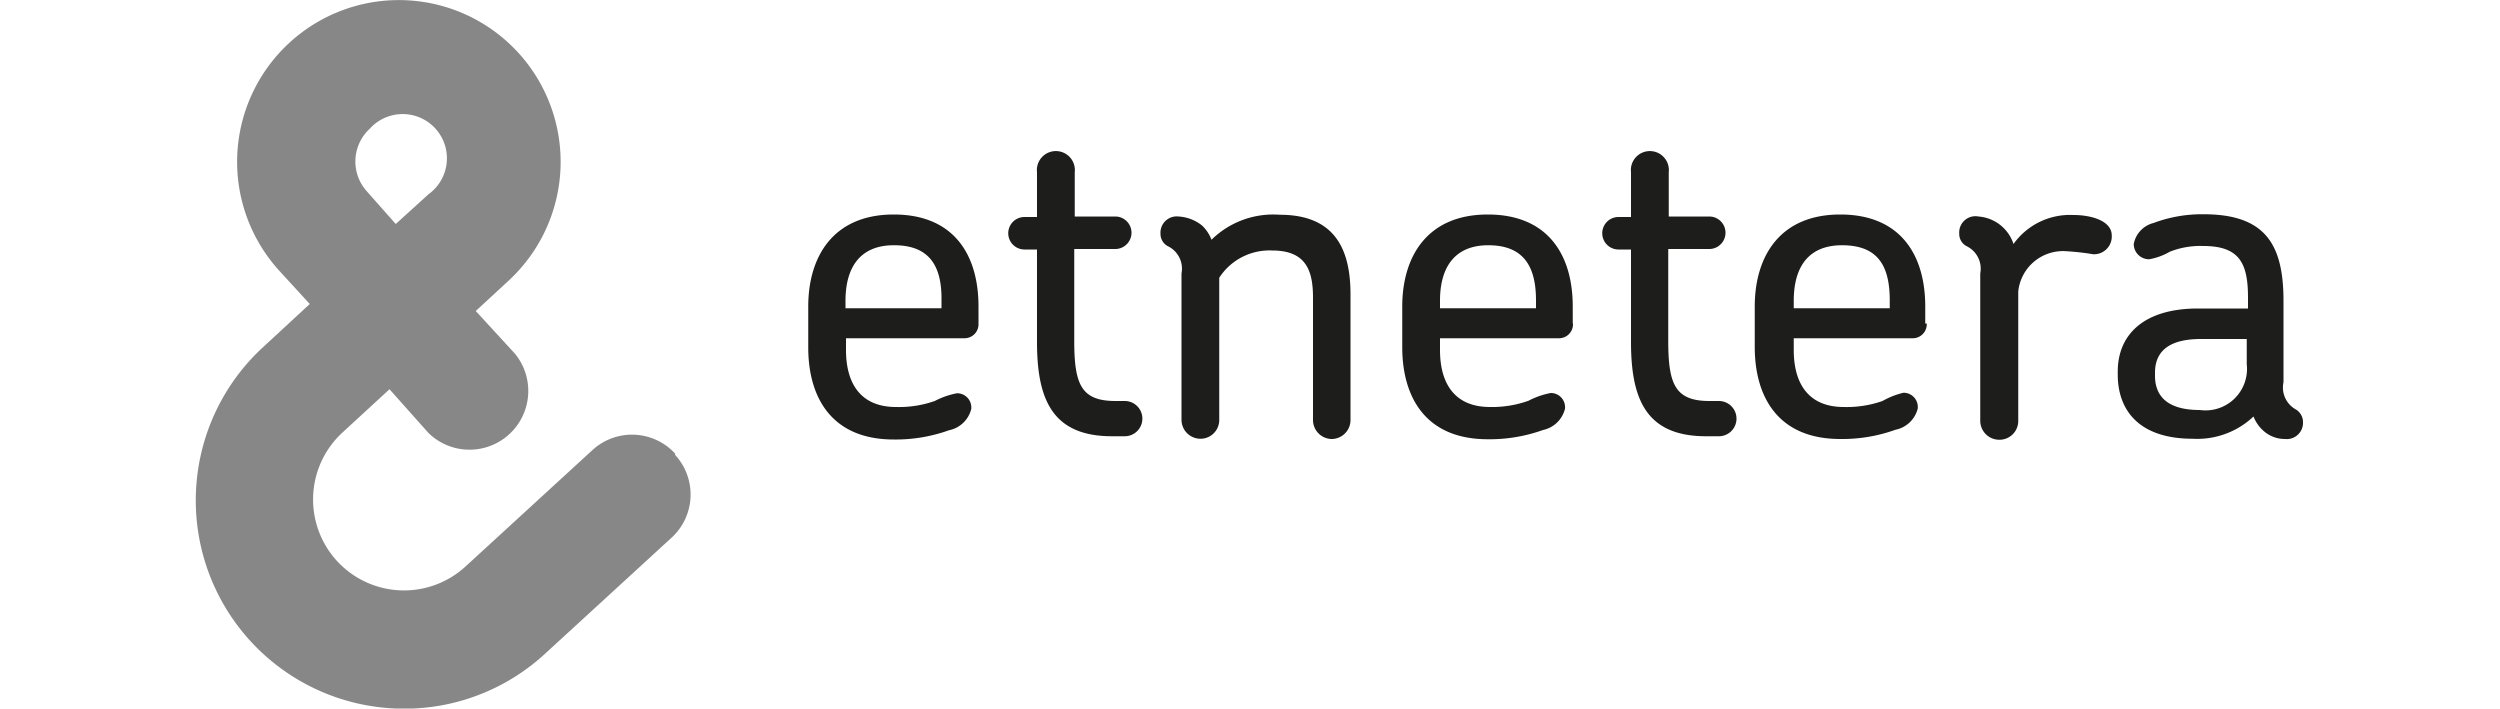 <svg xmlns="http://www.w3.org/2000/svg" width="100px" viewBox="0 0 84.32 28.35"><defs><style>.a{fill:#878787;}.b{fill:#1d1d1b;}</style></defs><title>etnetera-cernobile</title><path class="a" d="M18.65,16.49A1.77,1.77,0,1,1,21,19.11l-1.31,1.19L18.54,19a1.78,1.78,0,0,1,.11-2.51m12.22,13a2.34,2.34,0,0,0-3.32-.14L22.48,34a3.64,3.64,0,0,1-5.14-.22,3.64,3.64,0,0,1,.22-5.14l1.88-1.73L21,28.66a2.35,2.35,0,0,0,3.46-3.17l-1.57-1.71,1.3-1.2a6.47,6.47,0,1,0-9.14-.39l1.2,1.31L14.4,25.21a8.33,8.33,0,0,0,5.27,14.47H20.4a8.3,8.3,0,0,0,5.25-2.18l5.07-4.65a2.34,2.34,0,0,0,.14-3.32" transform="translate(-11.7 -11.34)"/><path class="b" d="M43,24.28a0.56,0.56,0,0,1-.57.59H37.7v0.47c0,1.37.61,2.28,2,2.28a4.31,4.31,0,0,0,1.55-.24,3.2,3.2,0,0,1,.89-0.31,0.57,0.57,0,0,1,.57.63,1.15,1.15,0,0,1-.89.85,6.3,6.3,0,0,1-2.21.37c-2.5,0-3.42-1.7-3.42-3.68V23.6c0-2,1-3.68,3.42-3.68S43,21.55,43,23.6v0.68Zm-3.39-3.13c-1.35,0-1.93.89-1.93,2.22v0.3h3.84V23.36C41.54,22,41.05,21.15,39.63,21.15Z" transform="translate(-11.7 -11.34)"/><path class="b" d="M48.86,28.79H48.34c-2.4,0-3-1.49-3-3.77v-3.7h-0.5a0.65,0.65,0,1,1,0-1.3h0.5V18.23a0.76,0.76,0,1,1,1.51,0V20h1.62a0.65,0.65,0,1,1,0,1.3H46.83l0,3.68c0,1.74.28,2.4,1.65,2.4h0.36A0.69,0.69,0,0,1,48.86,28.79Z" transform="translate(-11.7 -11.34)"/><path class="b" d="M57.15,28.9a0.76,0.76,0,0,1-.77-0.76v-4.9c0-1.09-.29-1.88-1.63-1.88a2.39,2.39,0,0,0-2.12,1.09v5.68a0.75,0.75,0,0,1-.75.76,0.76,0.76,0,0,1-.76-0.76V22.28a1,1,0,0,0-.54-1.09,0.55,0.55,0,0,1-.3-0.5A0.65,0.65,0,0,1,51,20a1.64,1.64,0,0,1,.94.36,1.52,1.52,0,0,1,.38.57,3.52,3.52,0,0,1,2.73-1c2.19,0,2.83,1.36,2.83,3.18l0,5A0.76,0.76,0,0,1,57.15,28.9Z" transform="translate(-11.7 -11.34)"/><path class="b" d="M66.78,24.28a0.56,0.56,0,0,1-.57.59H61.46v0.47c0,1.37.61,2.28,2,2.28A4.31,4.31,0,0,0,65,27.37a3.19,3.19,0,0,1,.89-0.31,0.57,0.57,0,0,1,.57.63,1.15,1.15,0,0,1-.88.85,6.31,6.31,0,0,1-2.21.37c-2.5,0-3.42-1.7-3.42-3.68V23.6c0-2,1-3.68,3.42-3.68s3.4,1.63,3.4,3.68v0.68Zm-3.39-3.13c-1.35,0-1.93.89-1.93,2.22v0.3H65.3V23.36C65.3,22,64.81,21.15,63.39,21.15Z" transform="translate(-11.7 -11.34)"/><path class="b" d="M72.62,28.79H72.1c-2.4,0-3-1.49-3-3.77v-3.7h-0.5a0.65,0.65,0,1,1,0-1.3h0.5V18.23a0.76,0.76,0,1,1,1.51,0V20h1.62a0.65,0.65,0,1,1,0,1.3H70.59l0,3.68c0,1.74.28,2.4,1.65,2.4h0.37A0.69,0.69,0,0,1,72.62,28.79Z" transform="translate(-11.7 -11.34)"/><path class="b" d="M80.93,24.28a0.56,0.56,0,0,1-.57.59H75.61v0.47c0,1.37.61,2.28,2,2.28a4.33,4.33,0,0,0,1.55-.24A3.18,3.18,0,0,1,80,27.05a0.57,0.57,0,0,1,.57.63,1.15,1.15,0,0,1-.89.85,6.29,6.29,0,0,1-2.21.37c-2.5,0-3.42-1.7-3.42-3.68V23.6c0-2,1-3.68,3.42-3.68s3.4,1.63,3.4,3.68v0.68Zm-3.39-3.13c-1.36,0-1.93.89-1.93,2.22v0.3h3.84V23.36C79.45,22,79,21.15,77.54,21.15Z" transform="translate(-11.7 -11.34)"/><path class="b" d="M87.59,21.51a10.09,10.09,0,0,0-1.06-.12A1.8,1.8,0,0,0,84.59,23v5.17a0.75,0.75,0,0,1-.75.76,0.76,0.76,0,0,1-.77-0.76V22.28a1,1,0,0,0-.54-1.09,0.55,0.55,0,0,1-.3-0.5A0.65,0.65,0,0,1,83,20,1.6,1.6,0,0,1,84.4,21.1a2.78,2.78,0,0,1,2.4-1.16c0.71,0,1.53.23,1.53,0.82A0.71,0.71,0,0,1,87.59,21.51Z" transform="translate(-11.7 -11.34)"/><path class="b" d="M95.26,28.9a1.28,1.28,0,0,1-.78-0.26A1.49,1.49,0,0,1,94,28a3.27,3.27,0,0,1-2.43.89c-2.14,0-3-1.13-3-2.57V26.2c0-1.44,1-2.52,3.21-2.52h2V23.25c0-1.37-.33-2.07-1.79-2.07a3.31,3.31,0,0,0-1.34.23,2.49,2.49,0,0,1-.82.3,0.61,0.61,0,0,1-.62-0.61A1.07,1.07,0,0,1,90,20.26a5.53,5.53,0,0,1,2-.35c2.47,0,3.2,1.2,3.2,3.47v3.25a1,1,0,0,0,.48,1.08,0.59,0.59,0,0,1,.3.52A0.65,0.65,0,0,1,95.26,28.9Zm-1.53-4H91.9c-1.46,0-1.84.64-1.84,1.35v0.12c0,0.75.42,1.37,1.79,1.37a1.66,1.66,0,0,0,1.88-1.83v-1Z" transform="translate(-11.7 -11.34)"/></svg>